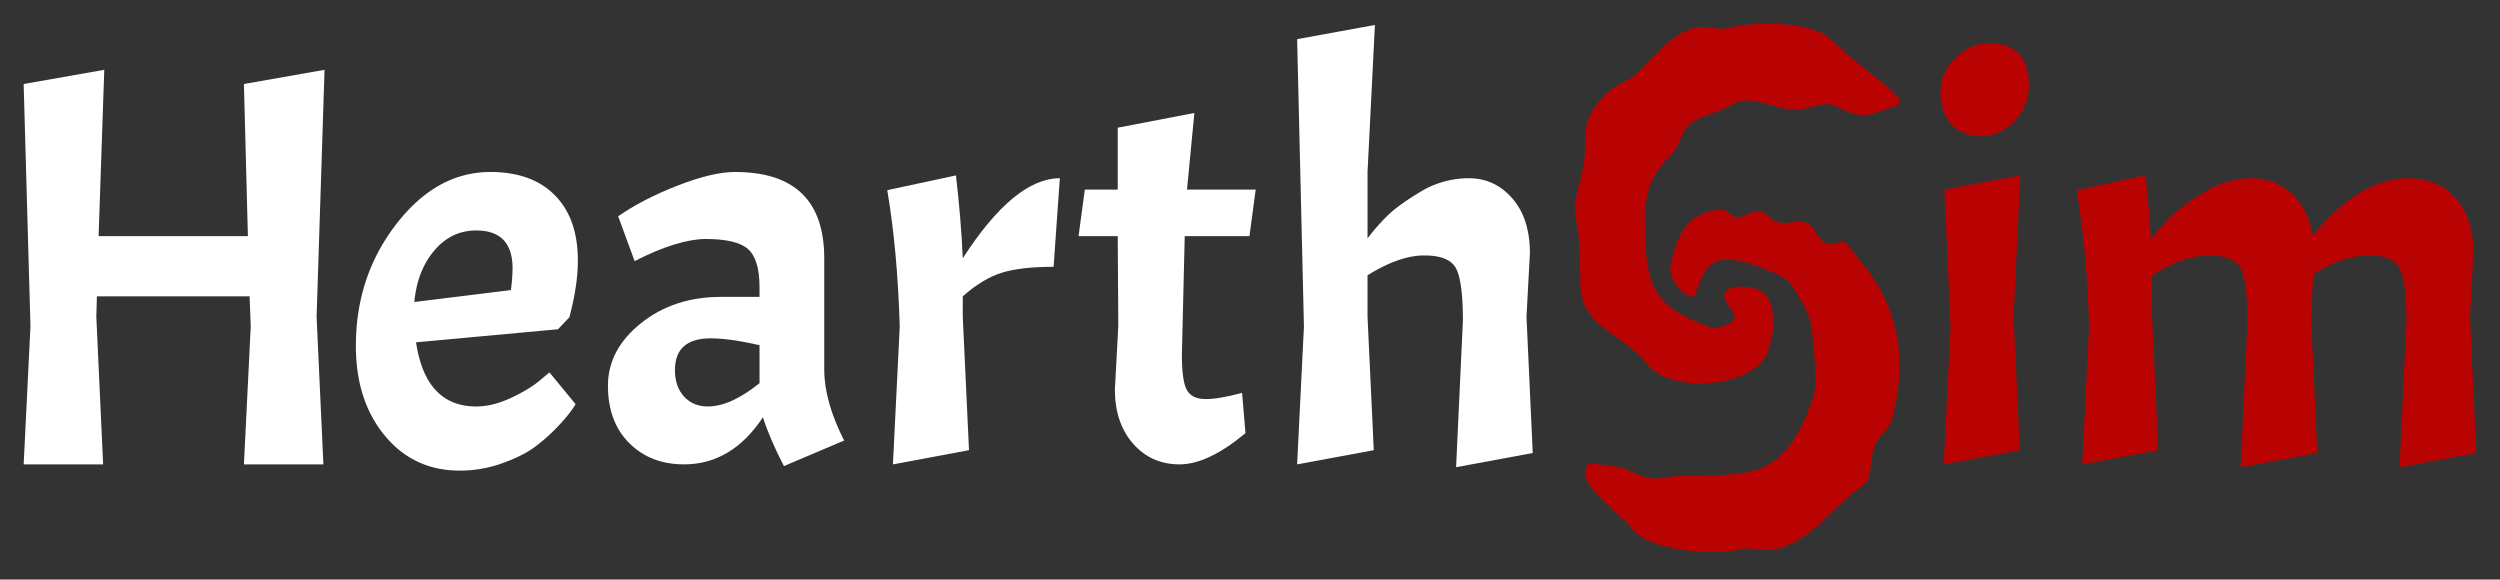 <svg xmlns="http://www.w3.org/2000/svg" viewBox="0 0 3382 784"><rect x="0" y="0" width="3382" height="784" fill="#333333" stroke="none"/><title>hearthsim-logo-white</title><path d="M439.04,94.438l-10.753,334.08L437.5,628.2H329.983L339.2,441.574l-1.536-40.7H131.071l-.768,27.648L139.52,628.2H32l9.216-186.624L32,113.639l109.056-19.2-7.68,225.024H335.359l-5.376-205.824Z" fill="#fff"/><path d="M644.254,549.862q22.266,0,46.848-11.521t38.4-23.04l13.824-11.52,35.327,43.008q-7.686,13.068-23.808,29.952a236.934,236.934,0,0,1-32.64,28.8q-16.525,11.917-43.776,21.5a168.856,168.856,0,0,1-56.448,9.6q-62.208,0-101.376-47.232T481.438,467.687q0-93.69,54.528-164.353t127.488-70.655q56.051,0,87.168,31.487t31.1,88.32q0,33.8-11.52,76.8l-15.36,16.128-192,17.664Q575.9,549.875,644.254,549.862Zm0-238.08q-33.8,0-56.832,27.265t-26.88,69.5L691.1,392.423a233.719,233.719,0,0,0,2.3-29.185Q693.405,311.794,644.254,311.782Z" fill="#fff"/><path d="M851.229,599.4q-28.8-28.8-28.8-77.568t44.544-84.479q44.533-35.713,108.288-35.712h52.225V388.582q0-37.619-15.36-51.455t-57.6-13.824q-17.676,0-41.856,7.3t-54.144,22.656l-22.272-60.673q33.012-23.039,80.256-41.472t77.952-18.432q120.564,0,120.576,116.735V499.942q0,43.02,26.88,96l-81.408,34.56q-19.206-36.864-28.416-66.048Q989.847,628.21,925.341,628.2,880.017,628.2,851.229,599.4ZM957.6,549.862q30.709,0,69.889-31.488V466.918q-40.717-9.215-66.048-9.216-48.385,0-48.385,43.008,0,22.285,12.288,35.712Q937.618,549.869,957.6,549.862Z" fill="#fff"/><path d="M1200.28,257.255l92.929-19.969q6.911,59.149,9.216,112.128,69.876-108.287,131.328-108.287L1425.3,360.935q-44.55,0-70.272,8.063-25.739,8.064-52.607,31.872v27.648L1310.873,609l-102.912,19.2,9.216-186.624Q1214.1,338.669,1200.28,257.255Z" fill="#fff"/><path d="M1512.079,256.486V172.774l103.68-19.968-9.983,103.68H1698.7l-8.448,62.977H1602.7l-3.84,160.512q0,36.107,6.912,48,6.911,11.915,25.344,11.9t49.152-8.447l4.607,54.527q-50.688,42.246-89.088,42.24t-62.976-28.032q-24.589-28.025-24.576-73.344l4.607-86.016-.768-121.344h-52.992l8.448-62.977Z" fill="#fff"/><path d="M1969.8,363.238q-9.215-17.657-43.008-17.664t-76.8,26.88v56.064L1858.443,609l-103.68,19.2,9.216-186.624-9.216-388.607,105.216-19.2L1850,232.679v89.855a280.648,280.648,0,0,1,26.111-29.952q14.581-14.58,45.313-33.023a125.447,125.447,0,0,1,65.664-18.432q34.938,0,58.752,27.264,23.8,27.27,23.808,74.112l-4.607,86.016,8.447,184.319-103.68,19.2,9.216-198.144Q1979.02,380.9,1969.8,363.238Z" fill="#fff"/><path d="M2624.88,124.774q0-25.723,19.968-46.08,19.963-20.339,46.08-20.352,26.1,0,39.937,14.208t13.823,42.624q0,28.421-19.584,48.768t-45.312,20.353q-25.74,0-40.32-16.9Q2624.875,150.515,2624.88,124.774Zm108.288,112.512-9.216,191.232L2732.4,609l-102.912,19.2,9.216-186.624-8.448-185.088Z" fill="#b90303"/><path d="M3031.143,363.238q-9.215-17.657-43.008-17.664t-76.8,26.88v56.064L2919.783,609l-102.912,19.2,9.216-186.624q-3.078-102.905-16.9-184.319l92.929-19.969q5.363,44.55,7.68,86.784a310.645,310.645,0,0,1,26.112-30.336q14.58-14.977,46.08-33.792,31.481-18.81,63.743-18.815t54.528,20.735q22.266,20.736,28.416,56.832,63.738-77.562,129.024-77.567,40.7,0,64.512,27.264,23.8,27.27,23.808,74.112l-4.607,86.016,8.447,184.319-103.68,19.2,9.216-198.144q0-52.992-9.216-70.656t-42.24-17.664q-33.029,0-74.5,25.345l-3.071,57.6,8.447,184.319-103.68,19.2,9.216-198.144Q3040.358,380.9,3031.143,363.238Z" fill="#b90303"/><path d="M2513.952,349.838c46.832,52.826,70.977,124.983,44.936,219.366-2.958,10.716-16.442,19.358-22.048,31.846-6.568,14.632-5.018,34.722-9.8,47.359-3.008,7.955-16.238,14.558-22.048,19.6-28.1,24.379-63.72,69.65-108.644,75.94-13.349,1.868-28.541-4.5-42.462-.817-35.7,9.447-126.406,1.284-146.225-28.277-12.221-18.229-80.948-61.972-59.19-86.3,2.981-3.334,39.375,2.693,41.609,3.216,13.283,3.122,26.395,11.589,39.532,14.724,12.276,2.927,27.949-2.24,40.606-2.471,46.936-.856,94.908.446,122.176-15.545,31.952-18.735,48.526-56.156,60.336-90.3,7.705-22.271-.365-70.308-1.632-93.9-.9-16.782-26.293-63.1-37.562-68.592-97.789-47.651-105.95-17.717-119.4,20.475-5.984,16.983-39.565-15.052-34.16-38.212,12.032-51.563,25.915-66.374,61.7-74.05,14.527-3.117,17.495,8.261,27.926,9.976,7.235,1.192,21.236-8.563,30.193-8.566,9.3,0,14.39,13.055,25.313,15.514,12.4,2.794,25.972-2.679,36.745,0,12.185,3.031,19.093,25.625,27.874,28.241,12.1,3.6,14.8-2.154,22.69-1.8C2499.077,327.556,2508.348,343.516,2513.952,349.838Z" fill="#b90303"/><path d="M2138.1,390.026c3.413,52.963,62.3,65.146,89.45,101.66,31.191,41.946,144.342,33.309,163.272-14.473,13.079-33.01,10.01-72.858-7.721-82.988-14.775-8.445-44.123-9.774-49.687,1.517-5.649,11.465,17.908,26.394,12.248,37.561-1.855,3.66-24.17,12.186-28.579,10.616-85.287-30.4-90.112-59.923-91.849-140.4s36.069-80.9,47.806-114.83,38.693-28.664,70.442-47.283c27.1-15.893,54.467,7.827,89.1,6.891,12.576-.34,34.534-12.455,50.1-4.748,43.106,21.341,46.234,10.7,83.57-.854,22.322-6.906-48.426-48.315-88.68-88.844-24.924-25.1-102.305-25.634-137.786-16.248-13.832,3.66-28.93-2.669-42.2-.811-44.642,6.251-68.953,61.2-103.055,75.465-24.573,10.282-49.914,42.607-49.5,68.778.959,61.445-20,84.066-13.032,115.145S2137.009,373.039,2138.1,390.026Z" fill="#b90303"/></svg>